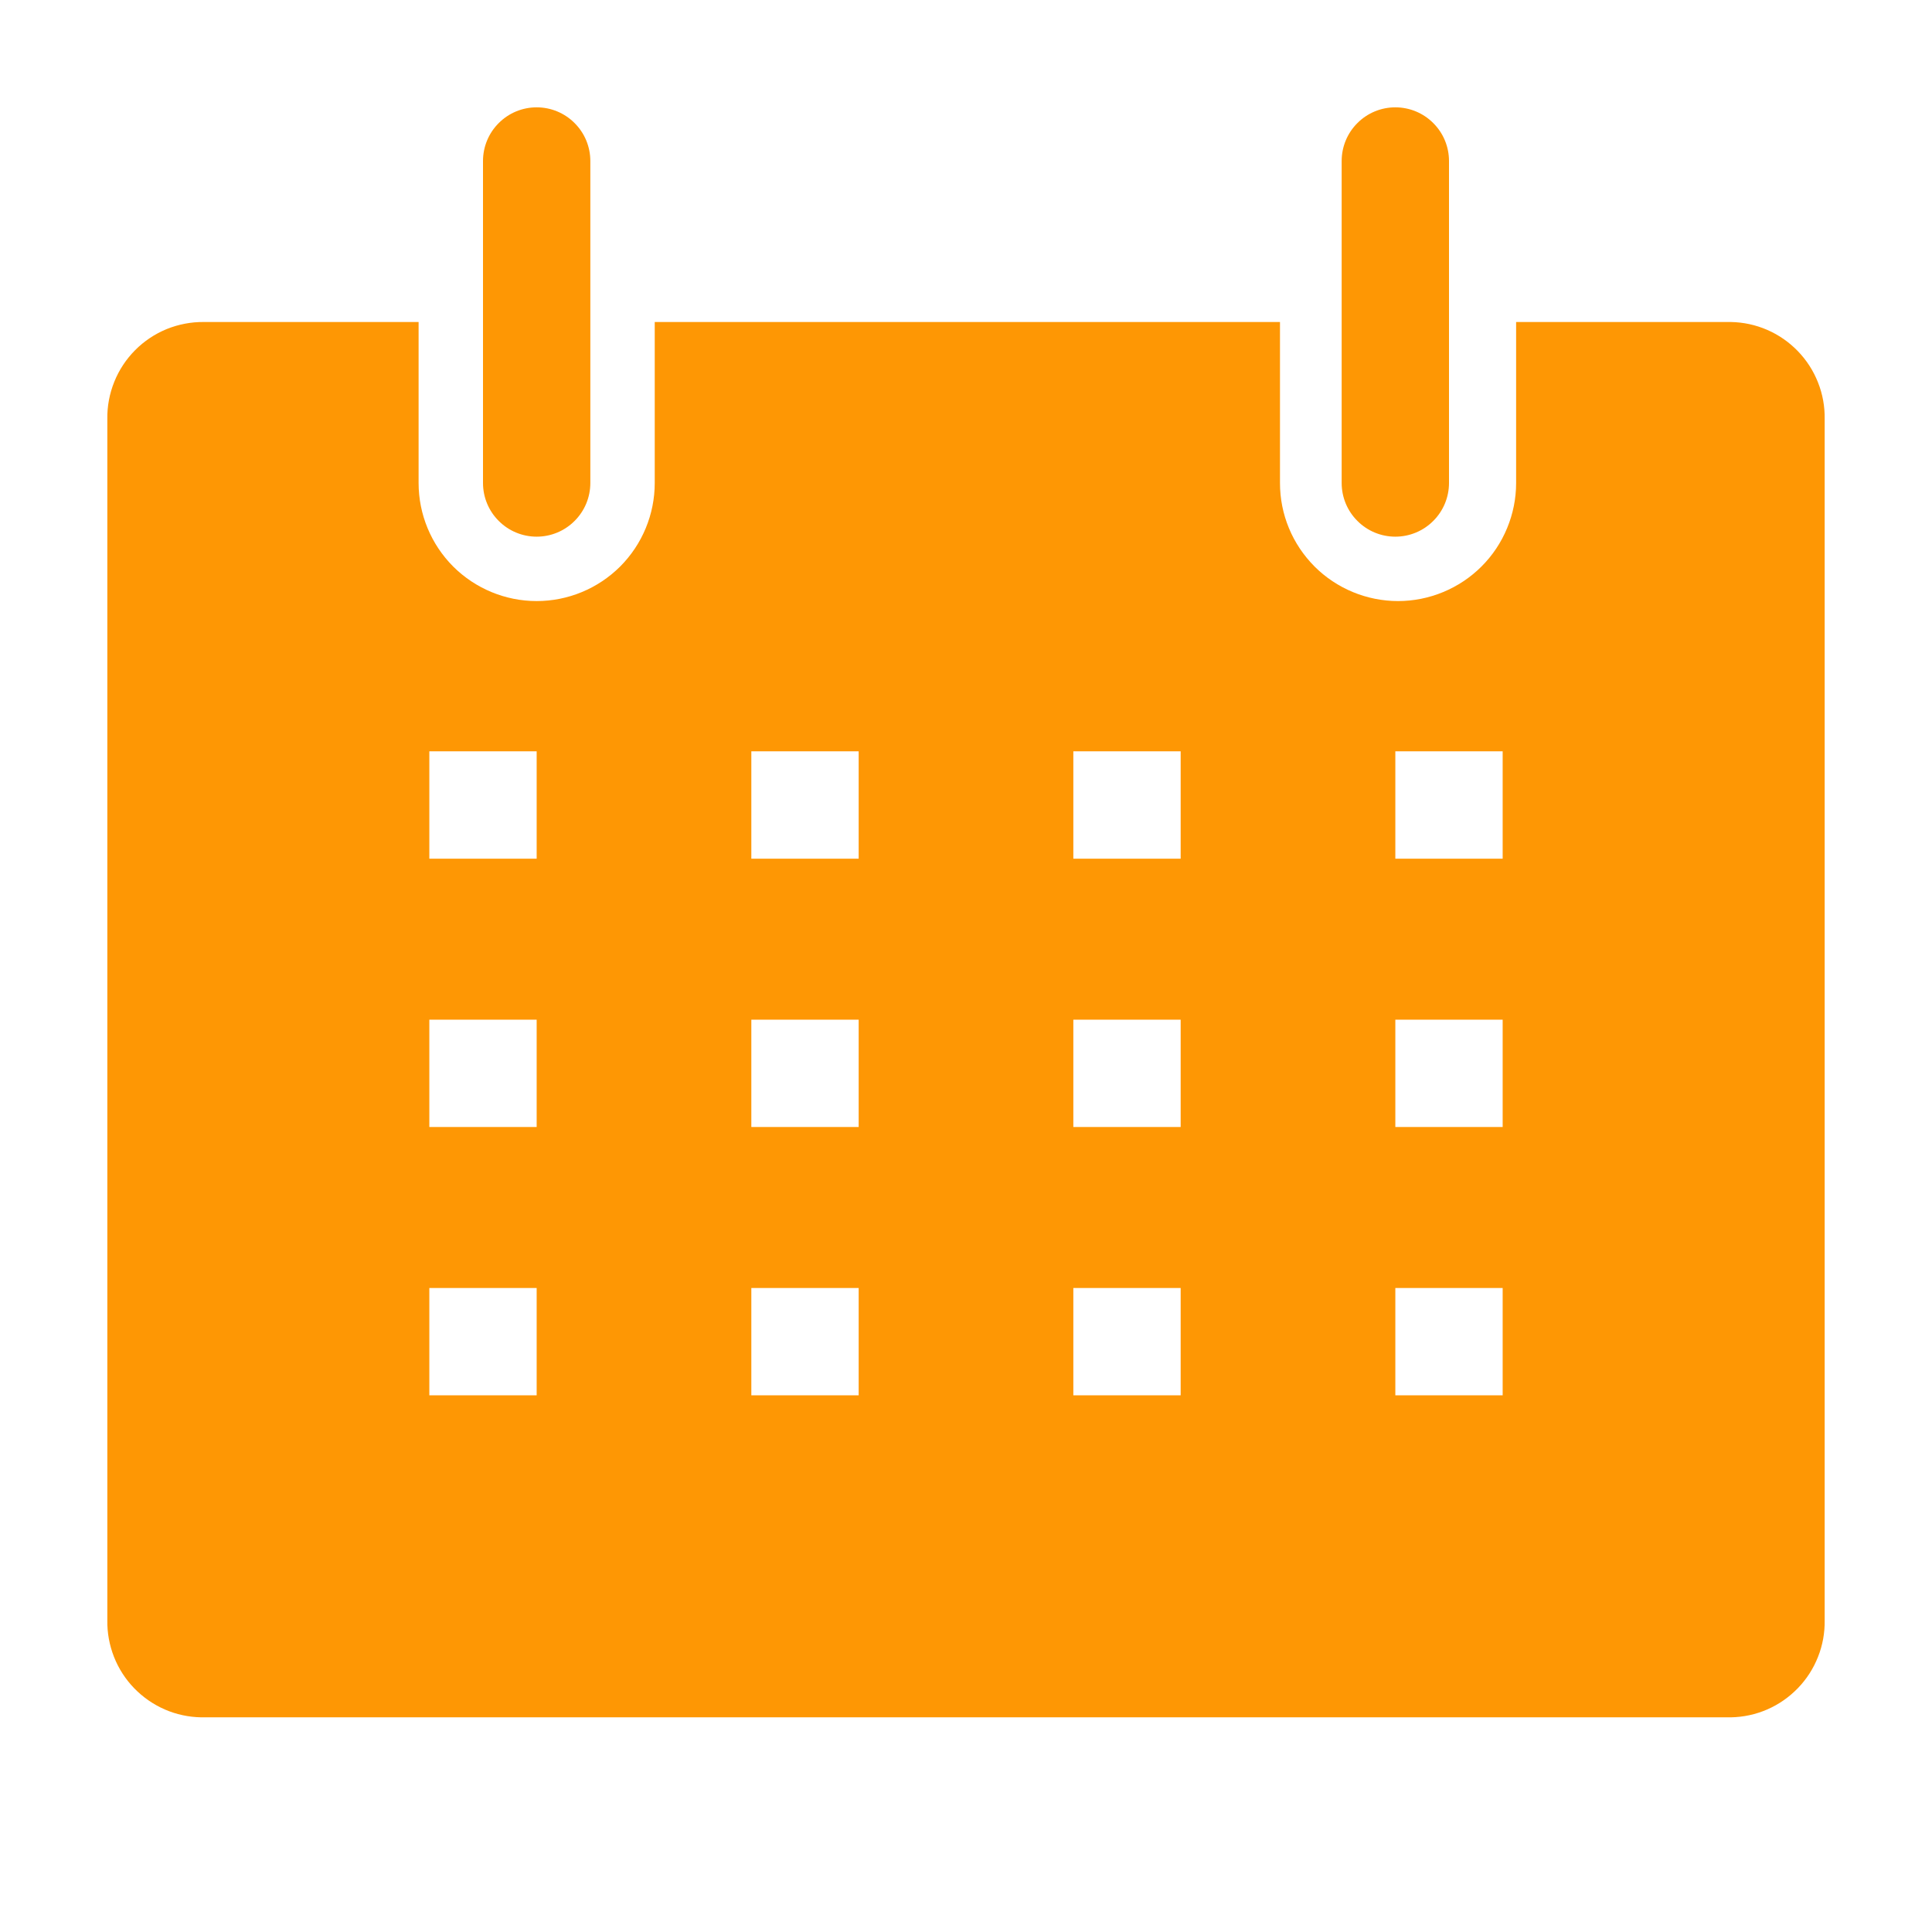 <svg width="27" height="27" viewBox="0 0 27 27" fill="none" xmlns="http://www.w3.org/2000/svg">
<g clip-path="url(#clip0_602_3585)">
<path d="M24.188 4.5H21.188V6.75C21.188 6.967 21.145 7.181 21.062 7.381C20.979 7.582 20.858 7.763 20.704 7.917C20.551 8.07 20.369 8.191 20.169 8.274C19.969 8.357 19.754 8.4 19.538 8.4C19.321 8.4 19.107 8.357 18.906 8.274C18.706 8.191 18.524 8.07 18.371 7.917C18.218 7.763 18.096 7.582 18.013 7.381C17.93 7.181 17.888 6.967 17.888 6.75V4.5H9.15V6.75C9.15 7.188 8.976 7.607 8.667 7.917C8.357 8.226 7.938 8.4 7.5 8.4C7.063 8.4 6.643 8.226 6.333 7.917C6.024 7.607 5.85 7.188 5.85 6.75V4.5H2.85C2.672 4.498 2.495 4.532 2.329 4.599C2.164 4.667 2.014 4.767 1.888 4.894C1.763 5.02 1.663 5.171 1.597 5.336C1.53 5.502 1.497 5.679 1.5 5.857V22.642C1.497 22.818 1.529 22.992 1.593 23.155C1.657 23.318 1.753 23.467 1.875 23.593C1.997 23.719 2.143 23.82 2.303 23.89C2.464 23.96 2.637 23.997 2.813 24H24.188C24.363 23.997 24.536 23.96 24.697 23.89C24.858 23.82 25.003 23.719 25.125 23.593C25.247 23.467 25.343 23.318 25.407 23.155C25.472 22.992 25.503 22.818 25.5 22.642V5.857C25.503 5.682 25.472 5.508 25.407 5.345C25.343 5.182 25.247 5.033 25.125 4.907C25.003 4.781 24.858 4.68 24.697 4.61C24.536 4.54 24.363 4.503 24.188 4.5ZM7.5 19.5H6V18H7.5V19.5ZM7.5 15.75H6V14.25H7.5V15.75ZM7.5 12H6V10.5H7.5V12ZM12 19.5H10.5V18H12V19.5ZM12 15.75H10.5V14.25H12V15.75ZM12 12H10.5V10.5H12V12ZM16.5 19.5H15V18H16.5V19.5ZM16.5 15.75H15V14.25H16.5V15.75ZM16.5 12H15V10.5H16.5V12ZM21 19.5H19.5V18H21V19.5ZM21 15.75H19.5V14.25H21V15.75ZM21 12H19.5V10.5H21V12Z" fill="#FE9704"/>
<path d="M7.5 7.5C7.699 7.5 7.89 7.421 8.03 7.28C8.171 7.14 8.25 6.949 8.25 6.75V2.25C8.25 2.051 8.171 1.86 8.03 1.72C7.89 1.579 7.699 1.5 7.5 1.5C7.301 1.5 7.11 1.579 6.97 1.72C6.829 1.86 6.75 2.051 6.75 2.25V6.75C6.75 6.949 6.829 7.14 6.97 7.28C7.11 7.421 7.301 7.5 7.5 7.5Z" fill="#FE9704"/>
<path d="M19.5 7.5C19.699 7.5 19.89 7.421 20.03 7.28C20.171 7.14 20.25 6.949 20.25 6.75V2.25C20.25 2.051 20.171 1.86 20.03 1.72C19.89 1.579 19.699 1.5 19.5 1.5C19.301 1.5 19.11 1.579 18.97 1.72C18.829 1.86 18.75 2.051 18.75 2.25V6.75C18.75 6.949 18.829 7.14 18.97 7.28C19.11 7.421 19.301 7.5 19.5 7.5Z" fill="#FE9704"/>
</g>
<defs>
<clipPath id="clip0_602_3585">
<rect width="27" height="27" fill="white"/>
</clipPath>
</defs>
</svg>
